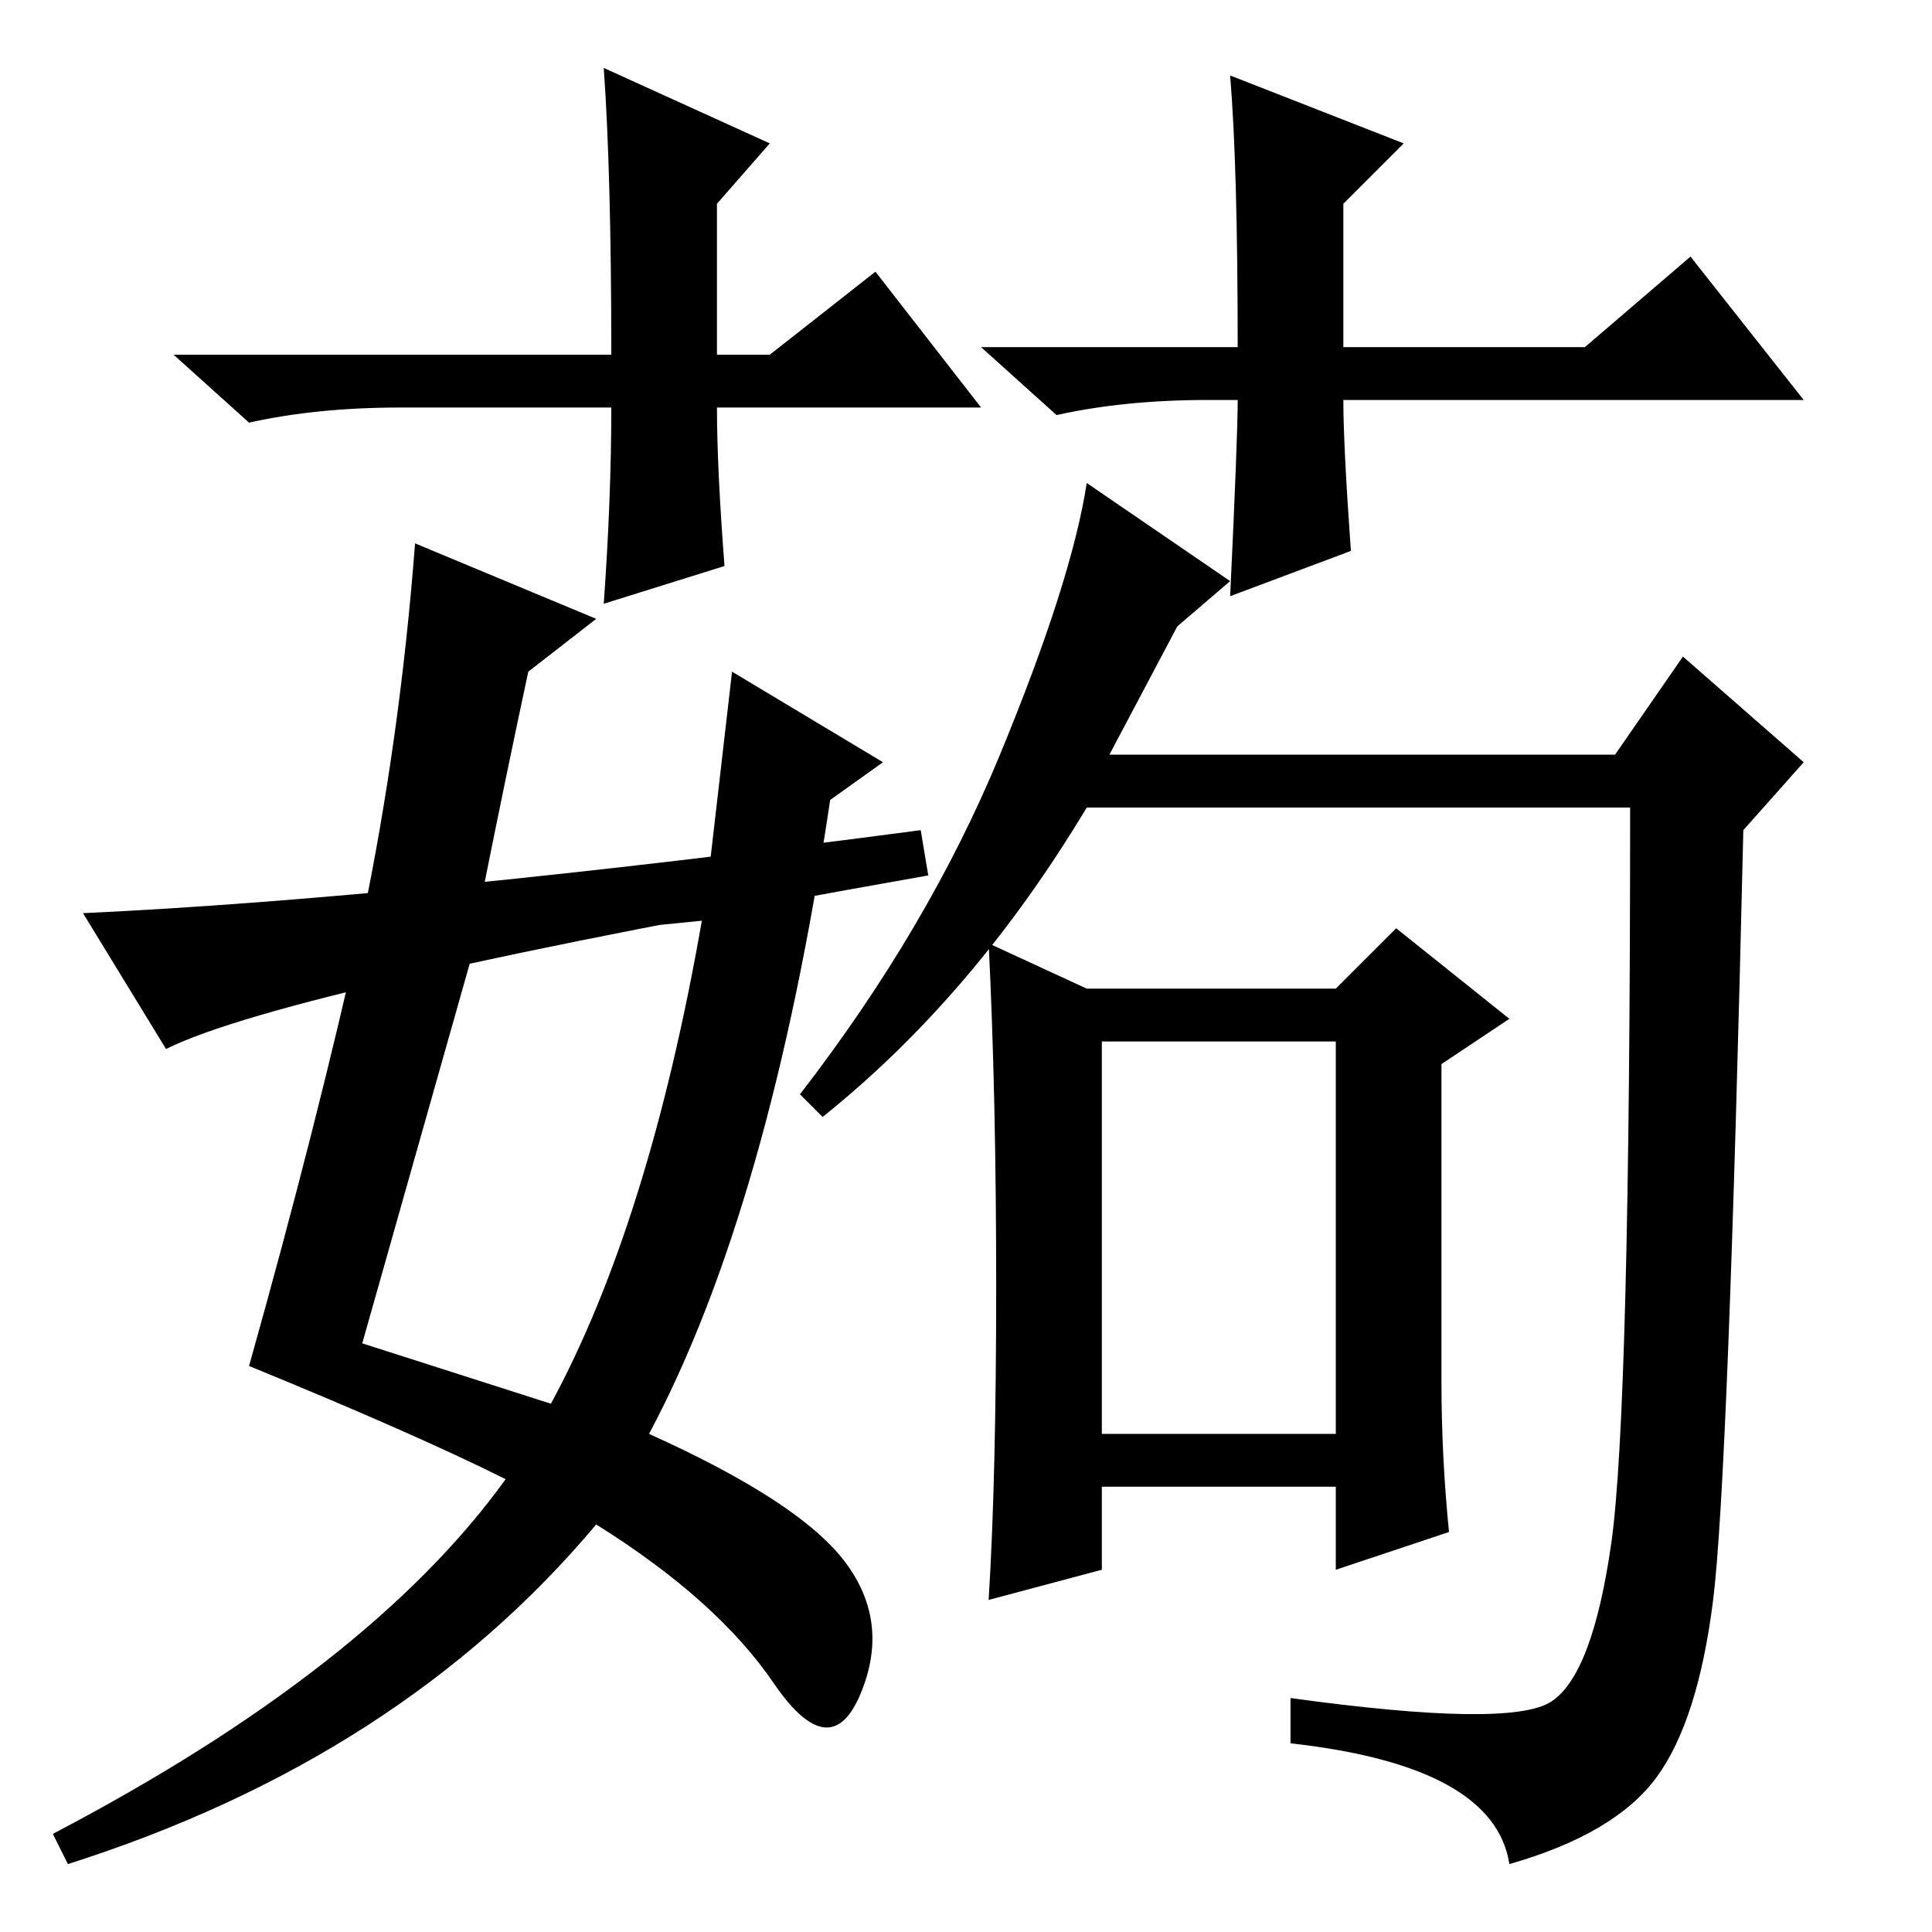 <?xml version="1.0" standalone="no"?>
<!DOCTYPE svg PUBLIC "-//W3C//DTD SVG 1.1//EN" "http://www.w3.org/Graphics/SVG/1.1/DTD/svg11.dtd" >
<svg xmlns="http://www.w3.org/2000/svg" xmlns:xlink="http://www.w3.org/1999/xlink" version="1.1" viewBox="0 -36 256 256">
  <g transform="matrix(1 0 0 -1 0 220)">
   <path fill="currentColor"
d="M146 66h31v52h-31v-52zM156 173l-9 -17h67l9 13l16 -14l-8 -9q-2 -86 -4 -102t-7.5 -23.5t-19.5 -11.5q-2 13 -29 16v6q29 -4 34.5 -0.5t8 21t2.5 97.5h-72q-15 -25 -35 -41l-3 3q17 22 26.5 45t11.5 36l19 -13zM191 73q0 -10 1 -20l-15 -5v11h-31v-11l-15 -4
q1 16 1 41.5t-1 45.5l13 -6h33l8 8l15 -12l-9 -6v-42zM55 184l24 -10l-9 -7q-3 -14 -6 -29l30 3l3 26l20 -12l-7 -5q-8 -54 -24 -84q20 -9 26 -17t2 -17.5t-11.5 1.5t-23.5 21q-26 -31 -70 -45l-2 4q42 22 60 47q-12 6 -34 15q9 32 15 59q5 24 7 50zM73 70q13 24 20 64
l-30 -3l-15 -53zM22 117l-11 18q43 2 111 11l1 -6q-85 -15 -101 -23zM130 202h-35q0 -8 1 -21l-16 -5q1 14 1 26h-28q-11 0 -20 -2l-10 9h58q0 24 -1 38l22 -10l-7 -8v-20h7l14 11zM160 203q-11 0 -20 -2l-10 9h34q0 24 -1 36l23 -9l-8 -8v-19h32l14 12l15 -19h-61
q0 -6 1 -20l-16 -6q1 21 1 26h-4z" />
  </g>

</svg>
